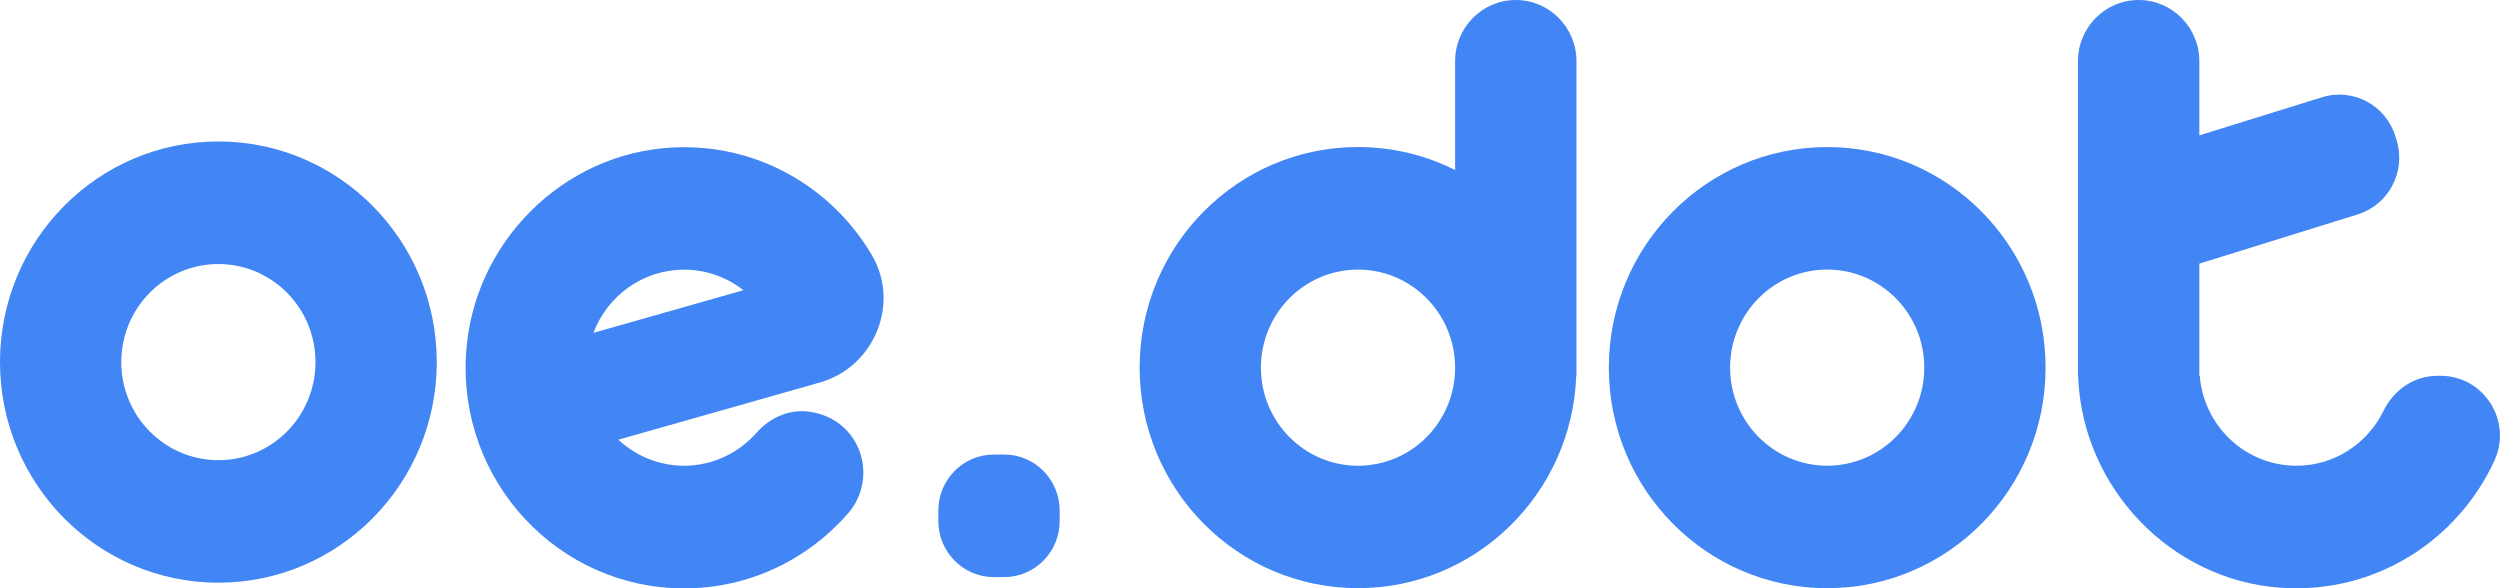 <svg width="68" height="16" viewBox="0 0 68 16" fill="none" xmlns="http://www.w3.org/2000/svg">
<g clip-path="url(#clip0_1501_25386)">
<path d="M49.7 4C46.419 4 43.76 6.686 43.76 9.999C43.76 13.313 46.419 15.999 49.7 15.999C52.981 15.999 55.64 13.313 55.64 9.999C55.64 6.686 52.981 4 49.7 4ZM49.7 12.667C48.242 12.667 47.059 11.473 47.059 9.999C47.059 8.526 48.24 7.332 49.7 7.332C51.157 7.332 52.34 8.526 52.34 9.999C52.34 11.473 51.159 12.667 49.7 12.667Z" fill="#4285F4"/>
<path d="M41.229 0C40.318 0 39.579 0.746 39.579 1.667V4.625C38.784 4.227 37.888 3.999 36.938 3.999C33.657 3.999 30.998 6.685 30.998 9.998C30.998 13.312 33.657 15.998 36.938 15.998C40.144 15.998 42.757 13.43 42.874 10.22H42.88V1.667C42.88 0.746 42.141 0 41.229 0ZM36.938 12.668C35.481 12.668 34.297 11.475 34.297 10.001C34.297 8.527 35.479 7.333 36.938 7.333C38.395 7.333 39.579 8.527 39.579 10.001C39.579 11.475 38.397 12.668 36.938 12.668Z" fill="#4285F4"/>
<path d="M5.94 3.848C2.659 3.848 0 6.535 0 9.849C0 13.163 2.659 15.849 5.94 15.849C9.221 15.849 11.88 13.163 11.88 9.849C11.88 6.535 9.221 3.848 5.94 3.848ZM5.94 12.517C4.483 12.517 3.299 11.323 3.299 9.849C3.299 8.375 4.481 7.182 5.94 7.182C7.397 7.182 8.581 8.375 8.581 9.849C8.581 11.323 7.399 12.517 5.94 12.517Z" fill="#4285F4"/>
<path d="M22.015 11.198C21.471 11.123 20.942 11.358 20.577 11.771C20.094 12.32 19.39 12.668 18.607 12.668C17.916 12.668 17.29 12.397 16.819 11.96L21.145 10.732L22.302 10.403C23.778 9.984 24.496 8.26 23.711 6.932C23.707 6.924 23.701 6.916 23.697 6.908C22.604 5.078 20.573 3.887 18.277 4.013C15.298 4.174 12.862 6.613 12.677 9.62C12.462 13.107 15.199 16.004 18.607 16.004C20.386 16.004 21.982 15.213 23.069 13.961C23.913 12.989 23.419 11.395 22.015 11.198ZM18.607 7.335C19.215 7.335 19.774 7.544 20.221 7.894L16.141 9.053C16.52 8.051 17.48 7.335 18.607 7.335Z" fill="#4285F4"/>
<path d="M28.823 14.173V13.888C28.823 13.046 28.147 12.363 27.314 12.363H27.032C26.199 12.363 25.523 13.046 25.523 13.888V14.173C25.523 15.014 26.199 15.697 27.032 15.697H27.314C28.147 15.697 28.823 15.014 28.823 14.173Z" fill="#4285F4"/>
<path d="M66.385 10.222H66.295C65.661 10.222 65.107 10.608 64.828 11.182C64.397 12.062 63.499 12.668 62.462 12.668C61.078 12.668 59.944 11.592 59.834 10.224H59.822V10.002V7.171L64.131 5.831C64.975 5.568 65.448 4.666 65.188 3.816L65.156 3.712C64.896 2.86 64.002 2.383 63.161 2.645L59.822 3.682V1.667C59.822 0.746 59.083 0 58.171 0C57.259 0 56.52 0.746 56.52 1.667V3.556V6.89V10.224H56.526C56.526 10.24 56.526 10.255 56.526 10.271C56.657 13.282 59.045 15.77 62.022 15.986C64.592 16.173 66.846 14.705 67.847 12.532C68.344 11.454 67.561 10.222 66.385 10.222Z" fill="#4285F4"/>
</g>
<defs>
<clipPath id="clip0_1501_25386">
<rect width="68" height="16" fill="white"/>
</clipPath>
</defs>
</svg>
